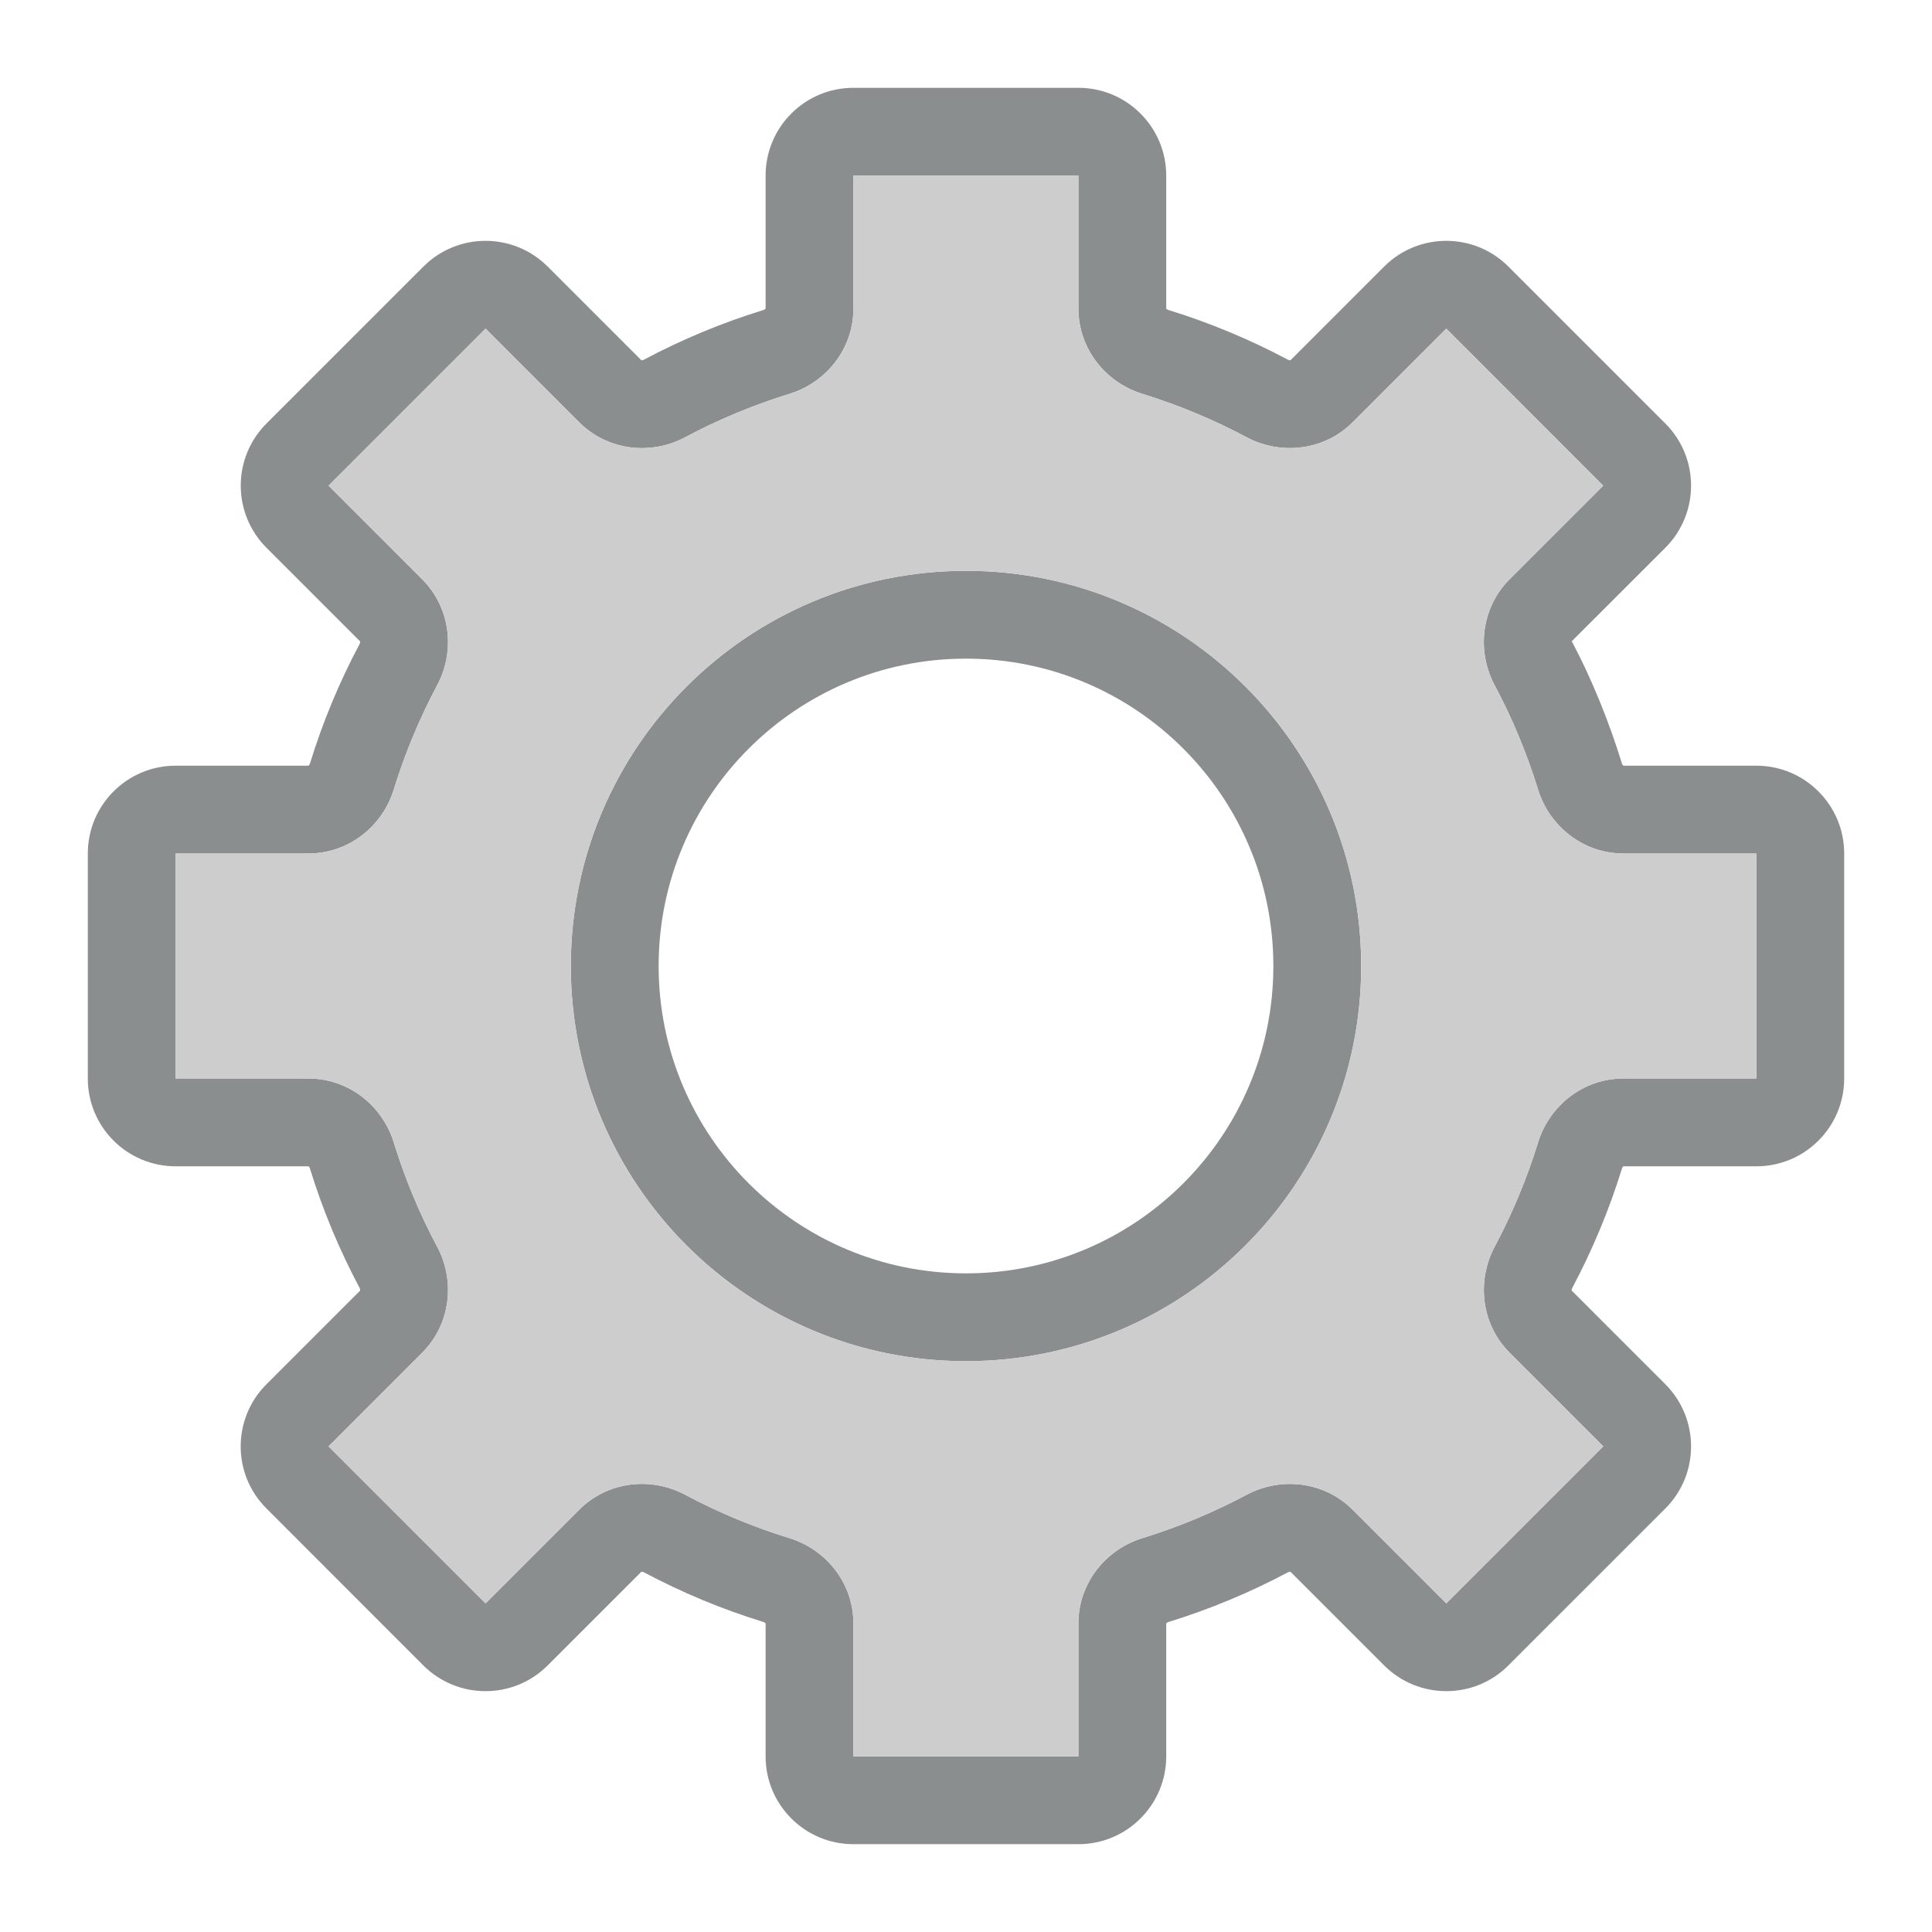 <svg width="22" height="22" viewBox="0 0 22 22" fill="none" xmlns="http://www.w3.org/2000/svg">
<path fill-rule="evenodd" clip-rule="evenodd" d="M8.718 2C8.718 1.448 9.165 1 9.718 1H12.28C12.832 1 13.28 1.448 13.28 2V3.512C13.28 3.512 13.281 3.514 13.282 3.516C13.286 3.521 13.293 3.526 13.303 3.529C13.779 3.676 14.235 3.867 14.668 4.097C14.677 4.102 14.686 4.103 14.692 4.102C14.694 4.102 14.696 4.101 14.696 4.101L15.762 3.035C16.152 2.645 16.786 2.645 17.176 3.035L18.964 4.823C19.354 5.213 19.354 5.846 18.964 6.237L17.898 7.302C17.898 7.302 17.897 7.304 17.897 7.307C17.896 7.313 17.893 7.293 17.898 7.302C18.128 7.735 18.323 8.22 18.47 8.696C18.473 8.706 18.479 8.713 18.483 8.717C18.485 8.718 18.487 8.719 18.487 8.719H20C20.552 8.719 21 9.167 21 9.719V12.281C21 12.834 20.552 13.281 20 13.281H18.487C18.487 13.281 18.485 13.282 18.483 13.284C18.478 13.287 18.473 13.294 18.47 13.305C18.323 13.78 18.132 14.237 17.902 14.669C17.897 14.678 17.896 14.687 17.897 14.693C17.897 14.696 17.898 14.697 17.898 14.697L18.964 15.763C19.354 16.154 19.354 16.787 18.964 17.177L17.176 18.965C16.786 19.355 16.153 19.355 15.762 18.965L14.696 17.899C14.696 17.899 14.694 17.898 14.692 17.898C14.686 17.897 14.677 17.898 14.668 17.903C14.236 18.133 13.779 18.324 13.303 18.471C13.293 18.474 13.286 18.479 13.282 18.484C13.281 18.486 13.28 18.488 13.28 18.488V20C13.28 20.552 12.832 21 12.28 21H9.718C9.165 21 8.718 20.552 8.718 20V18.488C8.718 18.488 8.717 18.486 8.715 18.484C8.712 18.479 8.705 18.474 8.694 18.47C8.219 18.324 7.762 18.133 7.33 17.903C7.321 17.898 7.312 17.897 7.306 17.898C7.303 17.898 7.302 17.899 7.302 17.899L6.236 18.965C5.845 19.355 5.212 19.355 4.821 18.965L3.034 17.177C2.643 16.787 2.643 16.154 3.034 15.763L4.1 14.697C4.1 14.697 4.101 14.695 4.101 14.693C4.102 14.687 4.101 14.678 4.096 14.668C3.866 14.236 3.675 13.78 3.529 13.305C3.526 13.294 3.52 13.287 3.515 13.284C3.513 13.282 3.511 13.281 3.511 13.281H2C1.448 13.281 1 12.834 1 12.281V9.719C1 9.167 1.448 8.719 2 8.719H3.511C3.511 8.719 3.513 8.718 3.515 8.717C3.52 8.713 3.525 8.706 3.529 8.696C3.675 8.22 3.866 7.764 4.096 7.331C4.101 7.322 4.102 7.313 4.101 7.307C4.101 7.305 4.1 7.303 4.1 7.303L3.034 6.237C2.644 5.846 2.644 5.213 3.034 4.823L4.822 3.035C5.212 2.645 5.845 2.645 6.236 3.035L7.302 4.101C7.302 4.101 7.304 4.102 7.306 4.102C7.312 4.103 7.321 4.102 7.33 4.097C7.762 3.867 8.219 3.676 8.694 3.53C8.705 3.526 8.712 3.521 8.715 3.516C8.717 3.514 8.718 3.512 8.718 3.512V2ZM12.28 2L9.718 2V3.512C9.718 3.977 9.403 4.358 8.989 4.485C8.575 4.613 8.177 4.779 7.8 4.98C7.417 5.184 6.924 5.137 6.595 4.808L5.529 3.742L3.741 5.53L4.807 6.596C5.136 6.925 5.183 7.418 4.979 7.801C4.778 8.178 4.612 8.576 4.484 8.99C4.357 9.404 3.976 9.719 3.511 9.719L2 9.719V12.281H3.511C3.976 12.281 4.357 12.596 4.484 13.01C4.612 13.424 4.778 13.822 4.979 14.198C5.183 14.581 5.136 15.075 4.807 15.404L3.741 16.47L5.529 18.258L6.595 17.192C6.924 16.863 7.417 16.816 7.8 17.02C8.177 17.221 8.575 17.387 8.989 17.515C9.403 17.642 9.718 18.023 9.718 18.488V20H12.28V18.488C12.28 18.023 12.595 17.642 13.009 17.515C13.423 17.387 13.821 17.221 14.198 17.02C14.581 16.817 15.074 16.863 15.403 17.192L16.469 18.258L18.257 16.47L17.191 15.404C16.862 15.075 16.816 14.582 17.019 14.199C17.22 13.822 17.386 13.425 17.514 13.01C17.641 12.596 18.023 12.281 18.487 12.281H20V9.719H18.487C18.023 9.719 17.641 9.404 17.514 8.99C17.386 8.576 17.22 8.178 17.019 7.801C16.815 7.418 16.862 6.925 17.191 6.595L18.256 5.53L16.469 3.742L15.403 4.808C15.074 5.137 14.581 5.183 14.197 4.98C13.821 4.779 13.423 4.613 13.009 4.485C12.595 4.358 12.28 3.977 12.28 3.512V2ZM11 7.5C9.067 7.5 7.5 9.067 7.5 11C7.5 12.933 9.067 14.5 11 14.5C12.933 14.5 14.5 12.933 14.5 11C14.5 9.067 12.933 7.5 11 7.5ZM6.5 11C6.5 8.515 8.515 6.5 11 6.5C13.485 6.5 15.5 8.515 15.5 11C15.5 13.485 13.485 15.5 11 15.5C8.515 15.5 6.5 13.485 6.5 11Z" fill="#8A8E8F"/>
<path fill-rule="evenodd" clip-rule="evenodd" d="M9.718 2L12.28 2V3.512C12.28 3.977 12.595 4.358 13.009 4.485C13.423 4.613 13.821 4.779 14.197 4.98C14.581 5.183 15.074 5.137 15.403 4.808L16.469 3.742L18.256 5.53L17.191 6.595C16.862 6.925 16.815 7.418 17.019 7.801C17.22 8.178 17.386 8.576 17.514 8.99C17.641 9.404 18.023 9.719 18.487 9.719H20V12.281H18.487C18.023 12.281 17.641 12.596 17.514 13.01C17.386 13.425 17.22 13.822 17.019 14.199C16.816 14.582 16.862 15.075 17.191 15.404L18.257 16.47L16.469 18.258L15.403 17.192C15.074 16.863 14.581 16.817 14.198 17.02C13.821 17.221 13.423 17.387 13.009 17.515C12.595 17.642 12.28 18.023 12.28 18.488V20H9.718V18.488C9.718 18.023 9.403 17.642 8.989 17.515C8.575 17.387 8.177 17.221 7.8 17.02C7.417 16.816 6.924 16.863 6.595 17.192L5.529 18.258L3.741 16.47L4.807 15.404C5.136 15.075 5.183 14.581 4.979 14.198C4.778 13.822 4.612 13.424 4.484 13.01C4.357 12.596 3.976 12.281 3.511 12.281H2V9.719L3.511 9.719C3.976 9.719 4.357 9.404 4.484 8.99C4.612 8.576 4.778 8.178 4.979 7.801C5.183 7.418 5.136 6.925 4.807 6.596L3.741 5.53L5.529 3.742L6.595 4.808C6.924 5.137 7.417 5.184 7.8 4.98C8.177 4.779 8.575 4.613 8.989 4.485C9.403 4.358 9.718 3.977 9.718 3.512V2ZM6.5 11C6.5 8.515 8.515 6.5 11 6.5C13.485 6.5 15.5 8.515 15.5 11C15.5 13.485 13.485 15.5 11 15.5C8.515 15.5 6.5 13.485 6.5 11Z" fill="#CDCDCE"/>
</svg>
